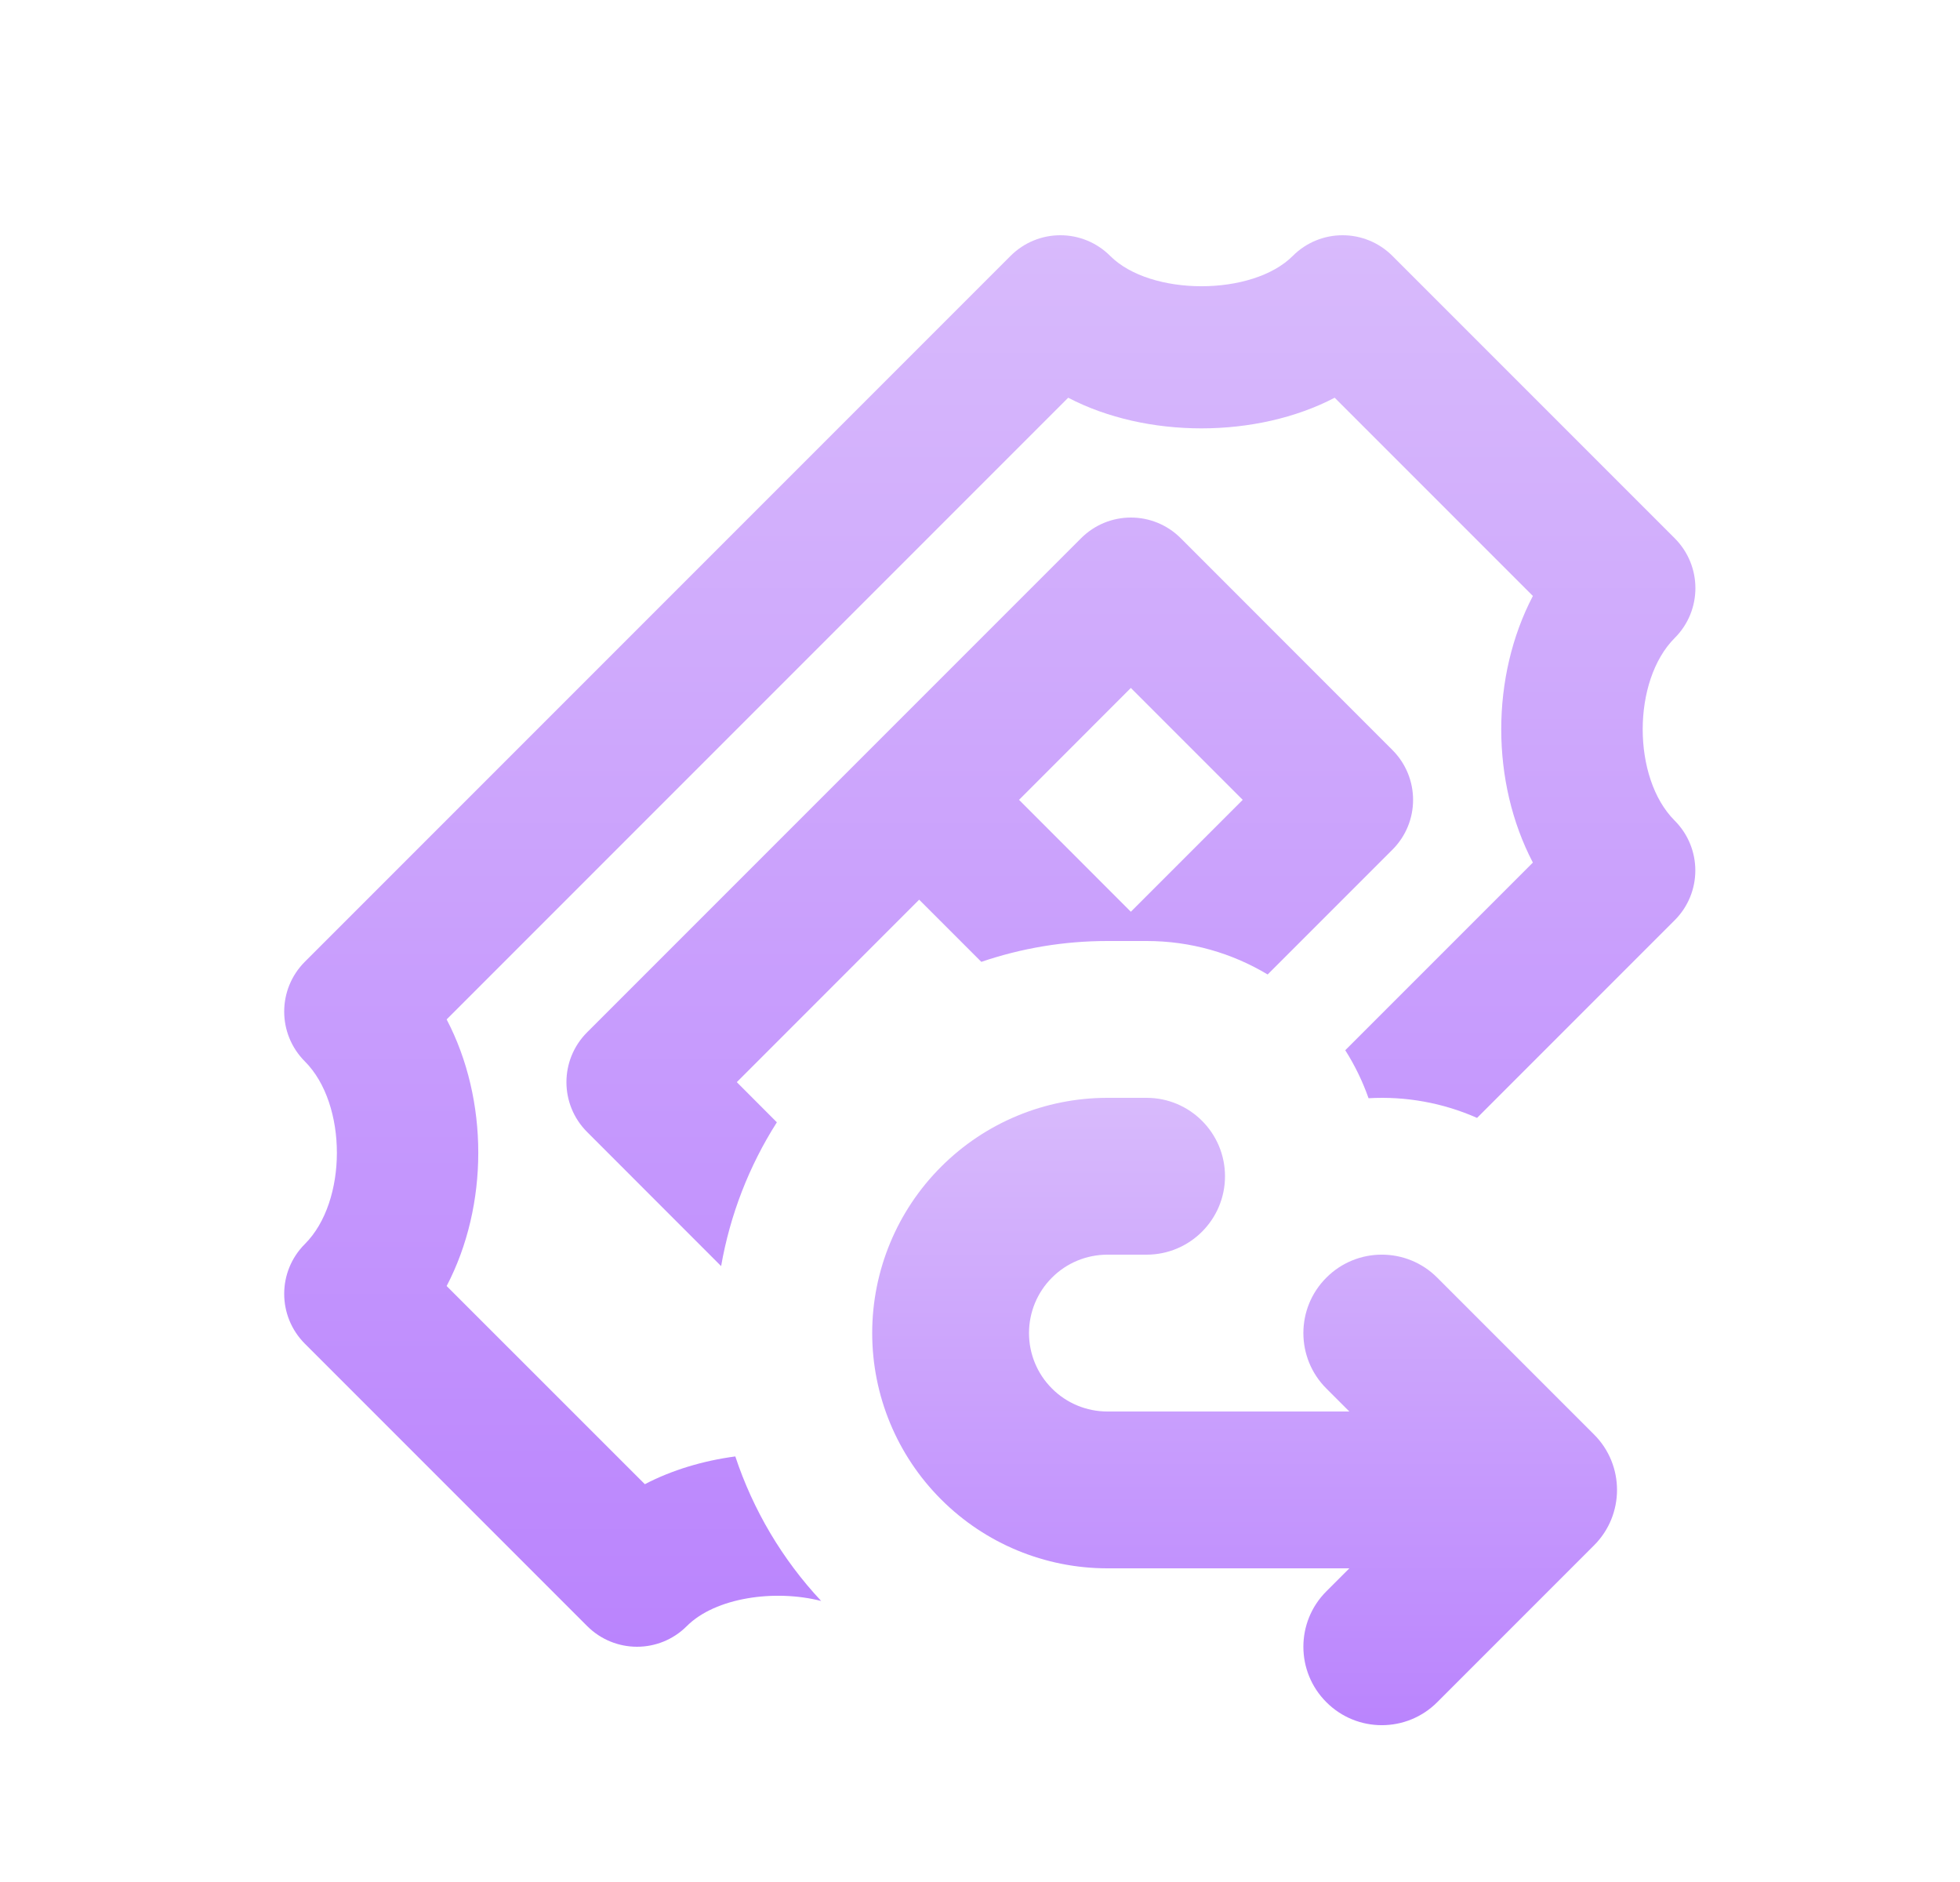 <svg width="25" height="24" viewBox="0 0 25 24" fill="none" xmlns="http://www.w3.org/2000/svg">
<path fill-rule="evenodd" clip-rule="evenodd" d="M21.361 8.136C21.713 7.785 21.713 7.216 21.361 6.864L17.761 3.264C17.409 2.912 16.84 2.912 16.489 3.264C15.974 3.779 14.676 3.779 14.161 3.264C13.809 2.912 13.241 2.912 12.889 3.264L3.889 12.264C3.537 12.616 3.537 13.184 3.889 13.536C4.433 14.08 4.433 15.321 3.889 15.864C3.537 16.215 3.537 16.784 3.889 17.136L7.489 20.736C7.841 21.088 8.41 21.088 8.761 20.736C9.125 20.372 9.881 20.265 10.474 20.416C9.976 19.884 9.605 19.254 9.379 18.573C8.968 18.628 8.572 18.746 8.225 18.927L5.697 16.4C6.235 15.371 6.235 14.028 5.697 13L13.625 5.072C14.623 5.593 16.026 5.593 17.024 5.072L19.552 7.6C19.014 8.629 19.014 9.971 19.552 11L17.159 13.393C17.28 13.584 17.38 13.789 17.456 14.005C17.926 13.978 18.402 14.062 18.84 14.256L21.36 11.736C21.712 11.385 21.712 10.816 21.36 10.464C20.817 9.921 20.817 8.68 21.361 8.136ZM16.169 12.427L17.76 10.836C18.112 10.485 18.112 9.916 17.76 9.564L15.061 6.864C14.709 6.512 14.141 6.512 13.789 6.864L7.489 13.164C7.137 13.516 7.137 14.084 7.489 14.436L9.198 16.146C9.312 15.493 9.554 14.869 9.909 14.312L9.398 13.8L11.724 11.473L12.517 12.266C13.03 12.091 13.573 12 14.125 12H14.625C15.19 12 15.718 12.156 16.169 12.427ZM14.424 11.627L12.998 10.2L14.424 8.773L15.851 10.2L14.424 11.627Z" fill="url(#paint0_linear_7055_46719)"/>
<path fill-rule="evenodd" clip-rule="evenodd" d="M15.625 15C15.625 14.448 15.177 14 14.625 14H14.125C13.329 14 12.566 14.316 12.004 14.879C11.441 15.441 11.125 16.204 11.125 17C11.125 17.796 11.441 18.559 12.004 19.121C12.566 19.684 13.329 20 14.125 20H17.211L16.918 20.293C16.527 20.683 16.527 21.317 16.918 21.707C17.308 22.098 17.942 22.098 18.332 21.707L20.332 19.707C20.723 19.317 20.723 18.683 20.332 18.293L18.332 16.293C17.942 15.902 17.308 15.902 16.918 16.293C16.527 16.683 16.527 17.317 16.918 17.707L17.211 18H14.125C13.86 18 13.605 17.895 13.418 17.707C13.23 17.52 13.125 17.265 13.125 17C13.125 16.735 13.23 16.48 13.418 16.293C13.605 16.105 13.86 16 14.125 16H14.625C15.177 16 15.625 15.552 15.625 15Z" fill="url(#paint1_linear_7055_46719)"/>
<defs>
<linearGradient id="paint0_linear_7055_46719" x1="12.625" y1="3" x2="12.625" y2="21" gradientUnits="userSpaceOnUse">
<stop stop-color="#D8BAFC"/>
<stop offset="1" stop-color="#BA84FD"/>
</linearGradient>
<linearGradient id="paint1_linear_7055_46719" x1="15.875" y1="14" x2="15.875" y2="22" gradientUnits="userSpaceOnUse">
<stop stop-color="#D8BAFC"/>
<stop offset="1" stop-color="#BA84FD"/>
</linearGradient>
</defs>
</svg>
